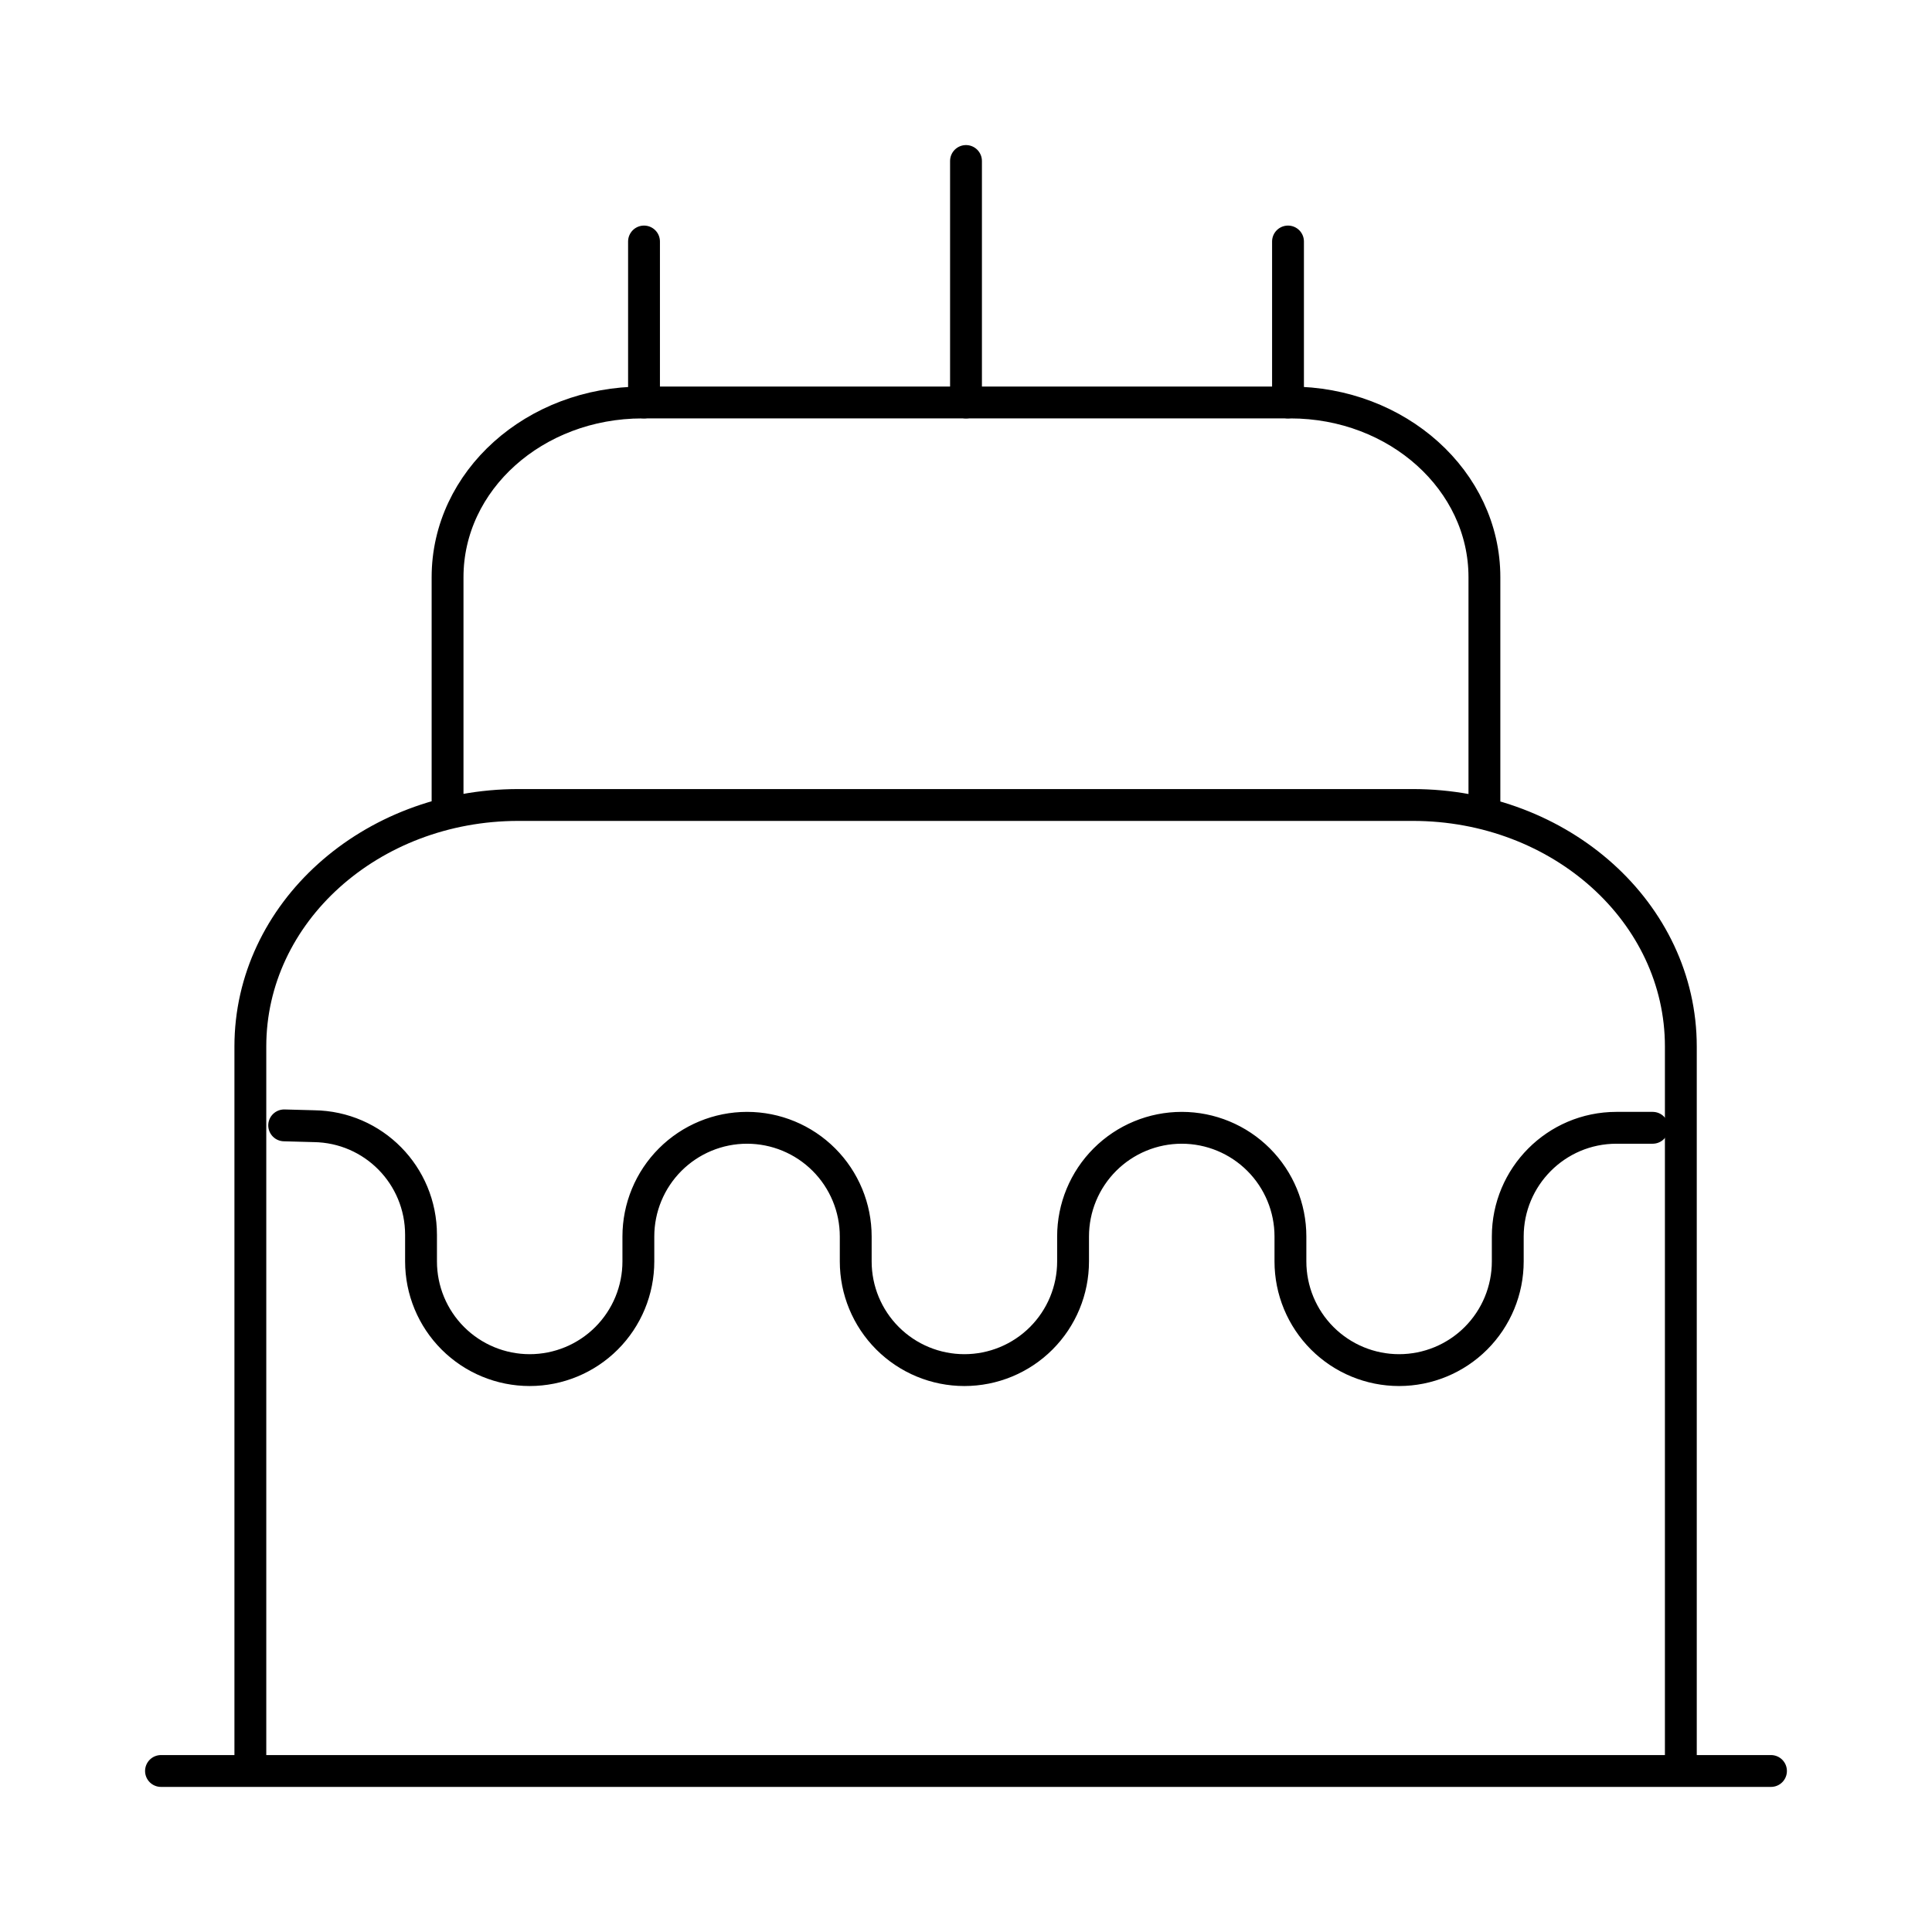 <svg width="91" height="91" viewBox="0 0 91 91" fill="none" xmlns="http://www.w3.org/2000/svg">
<path d="M7.583 83.416H83.416M11.792 83.416V49.291C11.792 42.997 17.441 37.916 24.418 37.916H66.543C73.52 37.916 79.17 42.997 79.17 49.291V83.416M21.081 37.916V27.186C21.081 22.636 25.176 18.958 30.257 18.958H60.78C65.823 18.958 69.918 22.636 69.918 27.186V37.916" stroke="black" stroke-width="1.5" stroke-linecap="round" stroke-linejoin="round"/>
<path d="M13.385 53.007L14.788 53.045C17.593 53.083 19.831 55.358 19.831 58.164V59.415C19.831 60.773 20.37 62.075 21.33 63.035C22.29 63.995 23.592 64.534 24.949 64.534C26.307 64.534 27.609 63.995 28.569 63.035C29.529 62.075 30.068 60.773 30.068 59.415V58.24C30.068 56.882 30.607 55.58 31.567 54.62C32.527 53.66 33.829 53.121 35.187 53.121C36.544 53.121 37.846 53.66 38.806 54.62C39.766 55.58 40.306 56.882 40.306 58.24V59.415C40.306 60.773 40.845 62.075 41.805 63.035C42.765 63.995 44.067 64.534 45.424 64.534C46.782 64.534 48.084 63.995 49.044 63.035C50.004 62.075 50.543 60.773 50.543 59.415V58.24C50.543 56.882 51.082 55.58 52.042 54.62C53.002 53.66 54.304 53.121 55.662 53.121C57.019 53.121 58.321 53.66 59.281 54.62C60.241 55.58 60.781 56.882 60.781 58.24V59.415C60.781 60.773 61.32 62.075 62.28 63.035C63.24 63.995 64.542 64.534 65.899 64.534C67.257 64.534 68.559 63.995 69.519 63.035C70.479 62.075 71.018 60.773 71.018 59.415V58.24C71.018 55.434 73.293 53.121 76.137 53.121H77.843M30.334 18.958V11.375M60.667 18.958V11.375M45.5 18.958V7.583" stroke="black" stroke-width="1.5" stroke-linecap="round" stroke-linejoin="round"/>
</svg>
